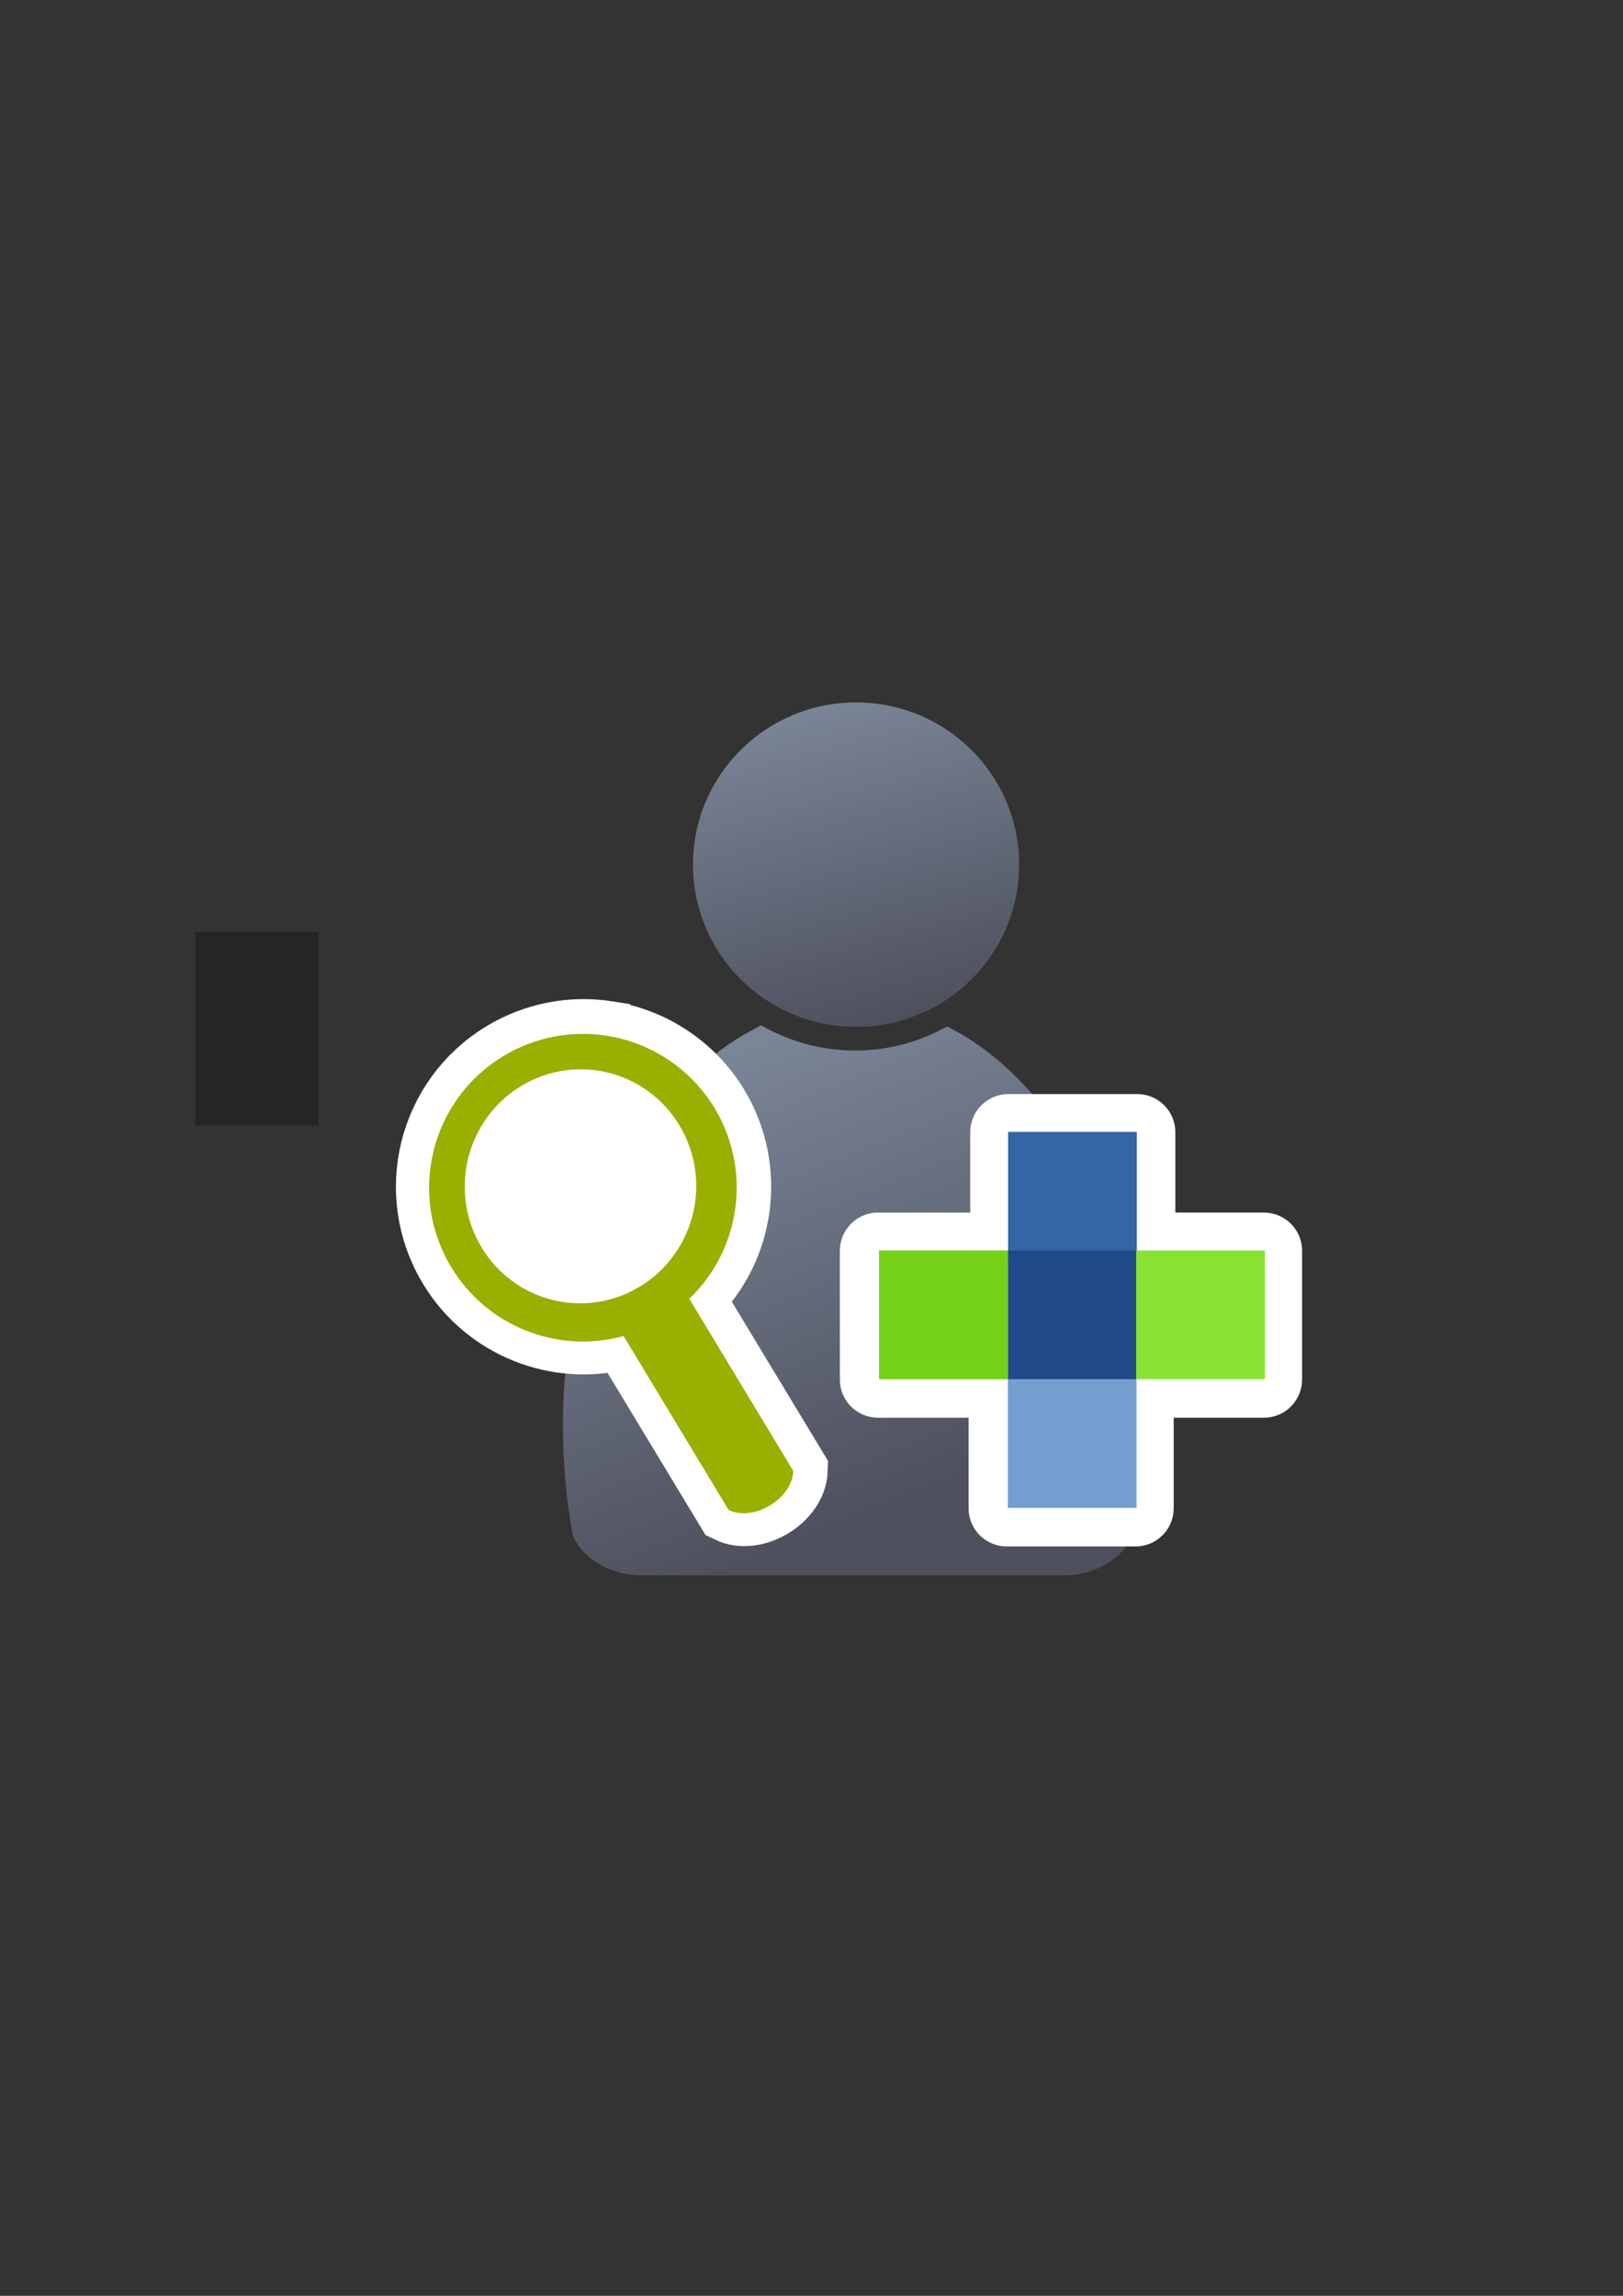 <?xml version="1.0" encoding="UTF-8" standalone="no"?>
<!-- Created with Inkscape (http://www.inkscape.org/) -->

<svg
   xmlns:dc="http://purl.org/dc/elements/1.1/"
   xmlns:cc="http://creativecommons.org/ns#"
   xmlns:rdf="http://www.w3.org/1999/02/22-rdf-syntax-ns#"
   xmlns:svg="http://www.w3.org/2000/svg"
   xmlns="http://www.w3.org/2000/svg"
   xmlns:xlink="http://www.w3.org/1999/xlink"
   xmlns:sodipodi="http://sodipodi.sourceforge.net/DTD/sodipodi-0.dtd"
   xmlns:inkscape="http://www.inkscape.org/namespaces/inkscape"
   width="210mm"
   height="297mm"
   viewBox="0 0 744.094 1052.362"
   id="svg2"
   version="1.1"
   inkscape:version="0.91 r13725"
   inkscape:export-xdpi="4"
   inkscape:export-ydpi="4"
   sodipodi:docname="user-research-UK.svg">
  <rect x="0" y="0" width="744.094" height="1052.362" fill="#333333" stroke="none"/>
  <defs
     id="defs4">
    <linearGradient
       inkscape:collect="always"
       id="linearGradient4254">
      <stop
         style="stop-color:#7a8597;stop-opacity:1"
         offset="0"
         id="stop4256" />
      <stop
         style="stop-color:#4e505d;stop-opacity:1"
         offset="1"
         id="stop4258" />
    </linearGradient>
    <linearGradient
       inkscape:collect="always"
       xlink:href="#linearGradient4254"
       id="linearGradient4260"
       x1="380.01"
       y1="330.406"
       x2="414.616"
       y2="457.181"
       gradientUnits="userSpaceOnUse"
       gradientTransform="translate(0.37,-0.395)" />
    <linearGradient
       inkscape:collect="always"
       xlink:href="#linearGradient4254"
       id="linearGradient4268"
       x1="358.431"
       y1="465.731"
       x2="429.966"
       y2="644.629"
       gradientUnits="userSpaceOnUse" />
  </defs>
  <sodipodi:namedview
     id="base"
     pagecolor="#ffffff"
     bordercolor="#666666"
     borderopacity="1.0"
     inkscape:pageopacity="0.0"
     inkscape:pageshadow="2"
     inkscape:zoom="0.35355339"
     inkscape:cx="-593.57412"
     inkscape:cy="391.28399"
     inkscape:document-units="px"
     inkscape:current-layer="layer1"
     showgrid="false"
     showguides="true"
     inkscape:guide-bbox="true"
     inkscape:window-width="1280"
     inkscape:window-height="962"
     inkscape:window-x="-8"
     inkscape:window-y="-8"
     inkscape:window-maximized="1">
    <sodipodi:guide
       position="315.536,730.179"
       orientation="0,1"
       id="guide3338" />
    <sodipodi:guide
       position="351.25,330.179"
       orientation="0,1"
       id="guide3340" />
    <sodipodi:guide
       position="189.107,408.839"
       orientation="1,0"
       id="guide3344" />
    <sodipodi:guide
       position="589.045,468.079"
       orientation="1,0"
       id="guide3346" />
    <inkscape:grid
       type="xygrid"
       id="grid3440" />
    <sodipodi:guide
       position="0,0"
       orientation="0,1"
       id="guide3405" />
    <sodipodi:guide
       position="214.125,684.5"
       orientation="1,0"
       id="guide3407" />
    <sodipodi:guide
       position="0,0"
       orientation="0,1"
       id="guide3409" />
    <sodipodi:guide
       position="589.045,378.302"
       orientation="1,0"
       id="guide3411" />
    <sodipodi:guide
       position="564,683.375"
       orientation="1,0"
       id="guide3413" />
    <sodipodi:guide
       position="0,0"
       orientation="0,1"
       id="guide4168" />
  </sodipodi:namedview>
  <g
     inkscape:label="Ebene 1"
     inkscape:groupmode="layer"
     id="layer1">
    <flowRoot
       xml:space="preserve"
       id="flowRoot4169"
       style="font-style:normal;font-weight:normal;font-size:40px;line-height:125%;font-family:sans-serif;letter-spacing:0px;word-spacing:0px;fill:#252525;fill-opacity:1;stroke:none;stroke-width:1px;stroke-linecap:butt;stroke-linejoin:miter;stroke-opacity:1"><flowRegion
         id="flowRegion4171"><rect
           id="rect4173"
           width="56.433"
           height="88.789"
           x="89.541"
           y="427.08" /></flowRegion><flowPara
         id="flowPara4175" /></flowRoot>    <rect
       style="fill:none;fill-rule:evenodd;stroke:none;stroke-width:1px;stroke-linecap:butt;stroke-linejoin:miter;stroke-opacity:1"
       id="rect3336"
       width="400"
       height="400"
       x="189.145"
       y="322.27"
       inkscape:export-xdpi="4.9499998"
       inkscape:export-ydpi="4.9499998" />
    <g
       id="g4289"
       transform="matrix(1.139,0,0,1.139,-55.118,-54.513)">
      <path
         sodipodi:nodetypes="cccsccccccscsc"
         inkscape:connector-curvature="0"
         id="path2176"
         d="m 354.643,460.416 c -0.117,0.104 -0.224,0.216 -0.346,0.316 l -6.543,3.545 c -42.676,25.281 -72.762,86.259 -72.762,157.469 0,15.295 1.395,30.114 3.998,44.213 3.861,8.637 13.562,14.968 25.186,15.795 l 0,0.096 172.762,0 0,-0.008 c 13.046,-0.184 24.035,-7.283 27.727,-17.016 2.47,-13.759 3.791,-28.194 3.791,-43.08 0,-74.549 -32.977,-137.884 -78.852,-160.785 -10.953,6.149 -23.578,9.678 -37.004,9.678 -13.817,10e-6 -26.787,-3.737 -37.957,-10.223 z"
         style="fill:url(#linearGradient4268);fill-opacity:1;stroke:none;stroke-width:41.152;stroke-linecap:round;stroke-linejoin:round;stroke-opacity:1" />
      <ellipse
         ry="65.293"
         rx="65.647"
         cx="392.98"
         cy="395.838"
         id="circle2187-6"
         style="fill:url(#linearGradient4260);fill-opacity:1;stroke:none;stroke-width:14;stroke-miterlimit:4;stroke-dasharray:none;stroke-opacity:1" />
    </g>
    <g
       id="g4302"
       transform="translate(0,-22.181)">
      <g
         style="fill:#252525;fill-opacity:1;stroke:#ffffff;stroke-width:35;stroke-linejoin:round;stroke-miterlimit:4;stroke-dasharray:none;stroke-opacity:1"
         id="g4250-3"
         transform="translate(-0.563,-1.326)">
        <rect
           y="542.507"
           x="462.889"
           height="59.03"
           width="59.03"
           id="rect3782-5"
           style="fill:#252525;fill-opacity:1;stroke:#ffffff;stroke-width:35;stroke-linejoin:round;stroke-miterlimit:4;stroke-dasharray:none;stroke-opacity:1" />
        <g
           style="fill:#252525;fill-opacity:1;stroke:#ffffff;stroke-width:35;stroke-linejoin:round;stroke-miterlimit:4;stroke-dasharray:none;stroke-opacity:1"
           id="g4244-5"
           transform="translate(-0.752,-4.515)">
          <rect
             y="601.349"
             x="462.889"
             height="59.03"
             width="59.03"
             id="rect3776-3"
             style="fill:#252525;fill-opacity:1;stroke:#ffffff;stroke-width:35;stroke-linejoin:round;stroke-miterlimit:4;stroke-dasharray:none;stroke-opacity:1" />
          <rect
             style="fill:#252525;fill-opacity:1;stroke:#ffffff;stroke-width:35;stroke-linejoin:round;stroke-miterlimit:4;stroke-dasharray:none;stroke-opacity:1"
             id="rect3778-9"
             width="59.03"
             height="59.03"
             x="403.859"
             y="601.349" />
          <rect
             y="601.349"
             x="521.742"
             height="59.03"
             width="59.03"
             id="rect3780-8"
             style="fill:#252525;fill-opacity:1;stroke:#ffffff;stroke-width:35;stroke-linejoin:round;stroke-miterlimit:4;stroke-dasharray:none;stroke-opacity:1" />
          <rect
             style="fill:#252525;fill-opacity:1;stroke:#ffffff;stroke-width:35;stroke-linejoin:round;stroke-miterlimit:4;stroke-dasharray:none;stroke-opacity:1"
             id="rect3784-8"
             width="59.03"
             height="59.03"
             x="462.889"
             y="660.353" />
        </g>
      </g>
      <rect
         style="fill:#3465a4;fill-opacity:1;stroke:none"
         id="rect3782"
         width="59.03"
         height="59.03"
         x="462.173"
         y="541.027" />
      <g
         transform="translate(-0.843,-5.995)"
         id="g4244">
        <rect
           style="fill:#204a87;fill-opacity:1;stroke:none"
           id="rect3776"
           width="59.03"
           height="59.03"
           x="462.889"
           y="601.349" />
        <rect
           y="601.349"
           x="403.859"
           height="59.03"
           width="59.03"
           id="rect3778"
           style="fill:#73d216;fill-opacity:1;stroke:none" />
        <rect
           style="fill:#8ae234;fill-opacity:1;stroke:none"
           id="rect3780"
           width="59.03"
           height="59.03"
           x="521.742"
           y="601.349" />
        <rect
           y="660.353"
           x="462.889"
           height="59.03"
           width="59.03"
           id="rect3784"
           style="fill:#729fcf;fill-opacity:1;stroke:none" />
      </g>
    </g>
    <g
       id="g4190"
       transform="translate(0,-22.407)">
      <g
         id="g4225"
         transform="matrix(0.886,0,0,0.886,21.347,82.872)">
        <path
           inkscape:connector-curvature="0"
           id="path4199-3"
           d="m 290.295,467.117 c -18.535,-2.898 -37.524,0.802 -53.571,10.519 -37.636,22.712 -49.714,71.686 -26.95,109.281 18.407,30.474 54.823,44.953 89.147,35.574 l 54.364,89.963 c 12.931,6.31 33.014,-5.833 33.452,-20.21 l -53.816,-89.054 c 26.896,-25.764 32.309,-66.72 13.131,-98.597 -12.143,-20.082 -32.536,-33.787 -55.756,-37.474 z"
           style="fill:#99b000;fill-opacity:1;fill-rule:evenodd;stroke:#ffffff;stroke-width:35;stroke-miterlimit:4;stroke-dasharray:none" />
        <path
           inkscape:connector-curvature="0"
           id="path4199"
           d="m 289.956,467.614 c -18.535,-2.898 -37.524,0.802 -53.571,10.519 -37.636,22.712 -49.714,71.686 -26.95,109.281 18.407,30.474 54.823,44.953 89.147,35.574 l 54.364,89.963 c 12.931,6.31 33.014,-5.833 33.452,-20.21 l -53.816,-89.054 c 26.896,-25.764 32.309,-66.72 13.131,-98.597 -12.143,-20.082 -32.536,-33.787 -55.756,-37.474 z"
           style="fill:#99b000;fill-opacity:1;fill-rule:evenodd;stroke:none" />
        <path
           inkscape:connector-curvature="0"
           id="path4201"
           d="m 327.589,514.138 c 17.039,28.579 7.943,65.82 -20.386,83.123 -28.335,17.349 -65.149,8.211 -82.235,-20.373 -17.039,-28.579 -7.943,-65.82 20.386,-83.123 28.334,-17.349 65.149,-8.21 82.235,20.374 z"
           style="fill:#ffffff;fill-opacity:1;fill-rule:nonzero;stroke:none" />
      </g>
    </g>
  </g>
</svg>
